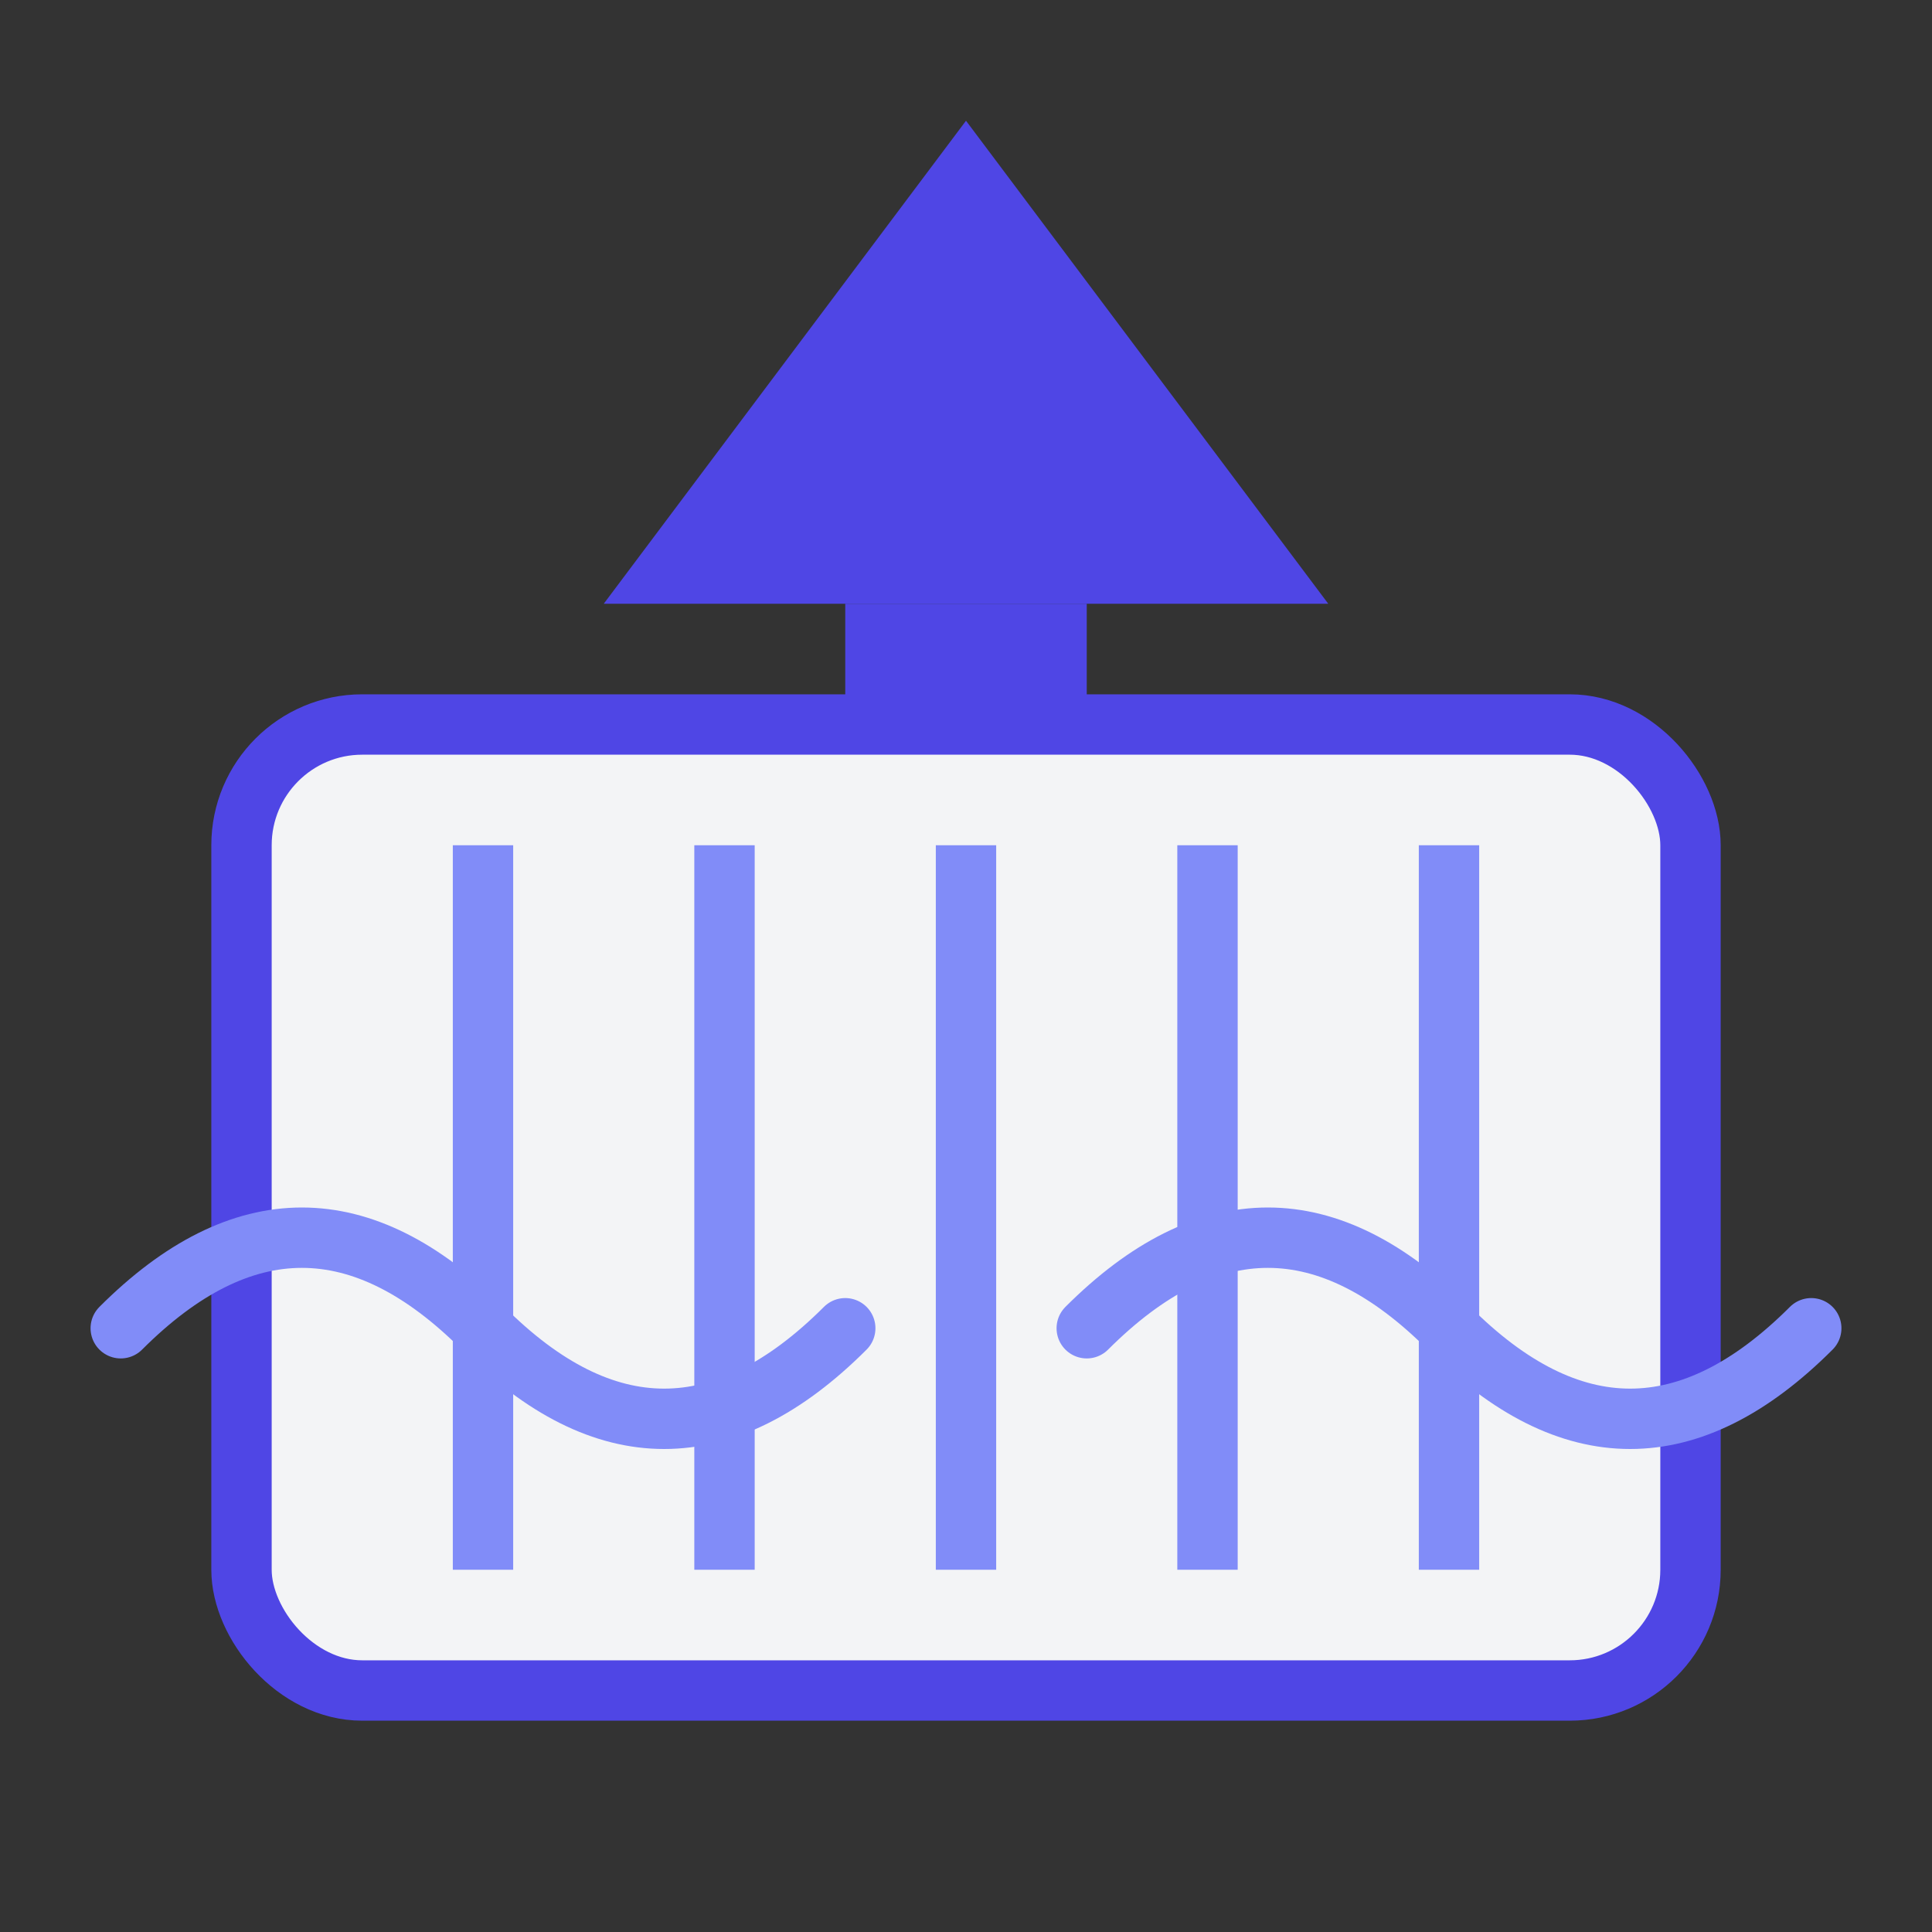 <svg width="64" height="64" viewBox="0 0 64 64" fill="none" xmlns="http://www.w3.org/2000/svg">
    <rect x="0" y="0" width="64" height="64" fill="#333333" stroke="none"/>
    <!-- Container Base -->
    <rect x="8" y="24" width="48" height="32" rx="4" fill="#F3F4F6" stroke="#4F46E5" stroke-width="2"/>
    
    <!-- Container Ridges -->
    <line x1="16" y1="28" x2="16" y2="52" stroke="#818CF8" stroke-width="2"/>
    <line x1="24" y1="28" x2="24" y2="52" stroke="#818CF8" stroke-width="2"/>
    <line x1="32" y1="28" x2="32" y2="52" stroke="#818CF8" stroke-width="2"/>
    <line x1="40" y1="28" x2="40" y2="52" stroke="#818CF8" stroke-width="2"/>
    <line x1="48" y1="28" x2="48" y2="52" stroke="#818CF8" stroke-width="2"/>
    
    <!-- Ship -->
    <path d="M32 4L44 20H20L32 4Z" fill="#4F46E5"/>
    <rect x="28" y="20" width="8" height="4" fill="#4F46E5"/>
    
    <!-- Waves -->
    <path d="M4 44C8 40 12 40 16 44C20 48 24 48 28 44" stroke="#818CF8" stroke-width="2" stroke-linecap="round"/>
    <path d="M36 44C40 40 44 40 48 44C52 48 56 48 60 44" stroke="#818CF8" stroke-width="2" stroke-linecap="round"/>
</svg> 